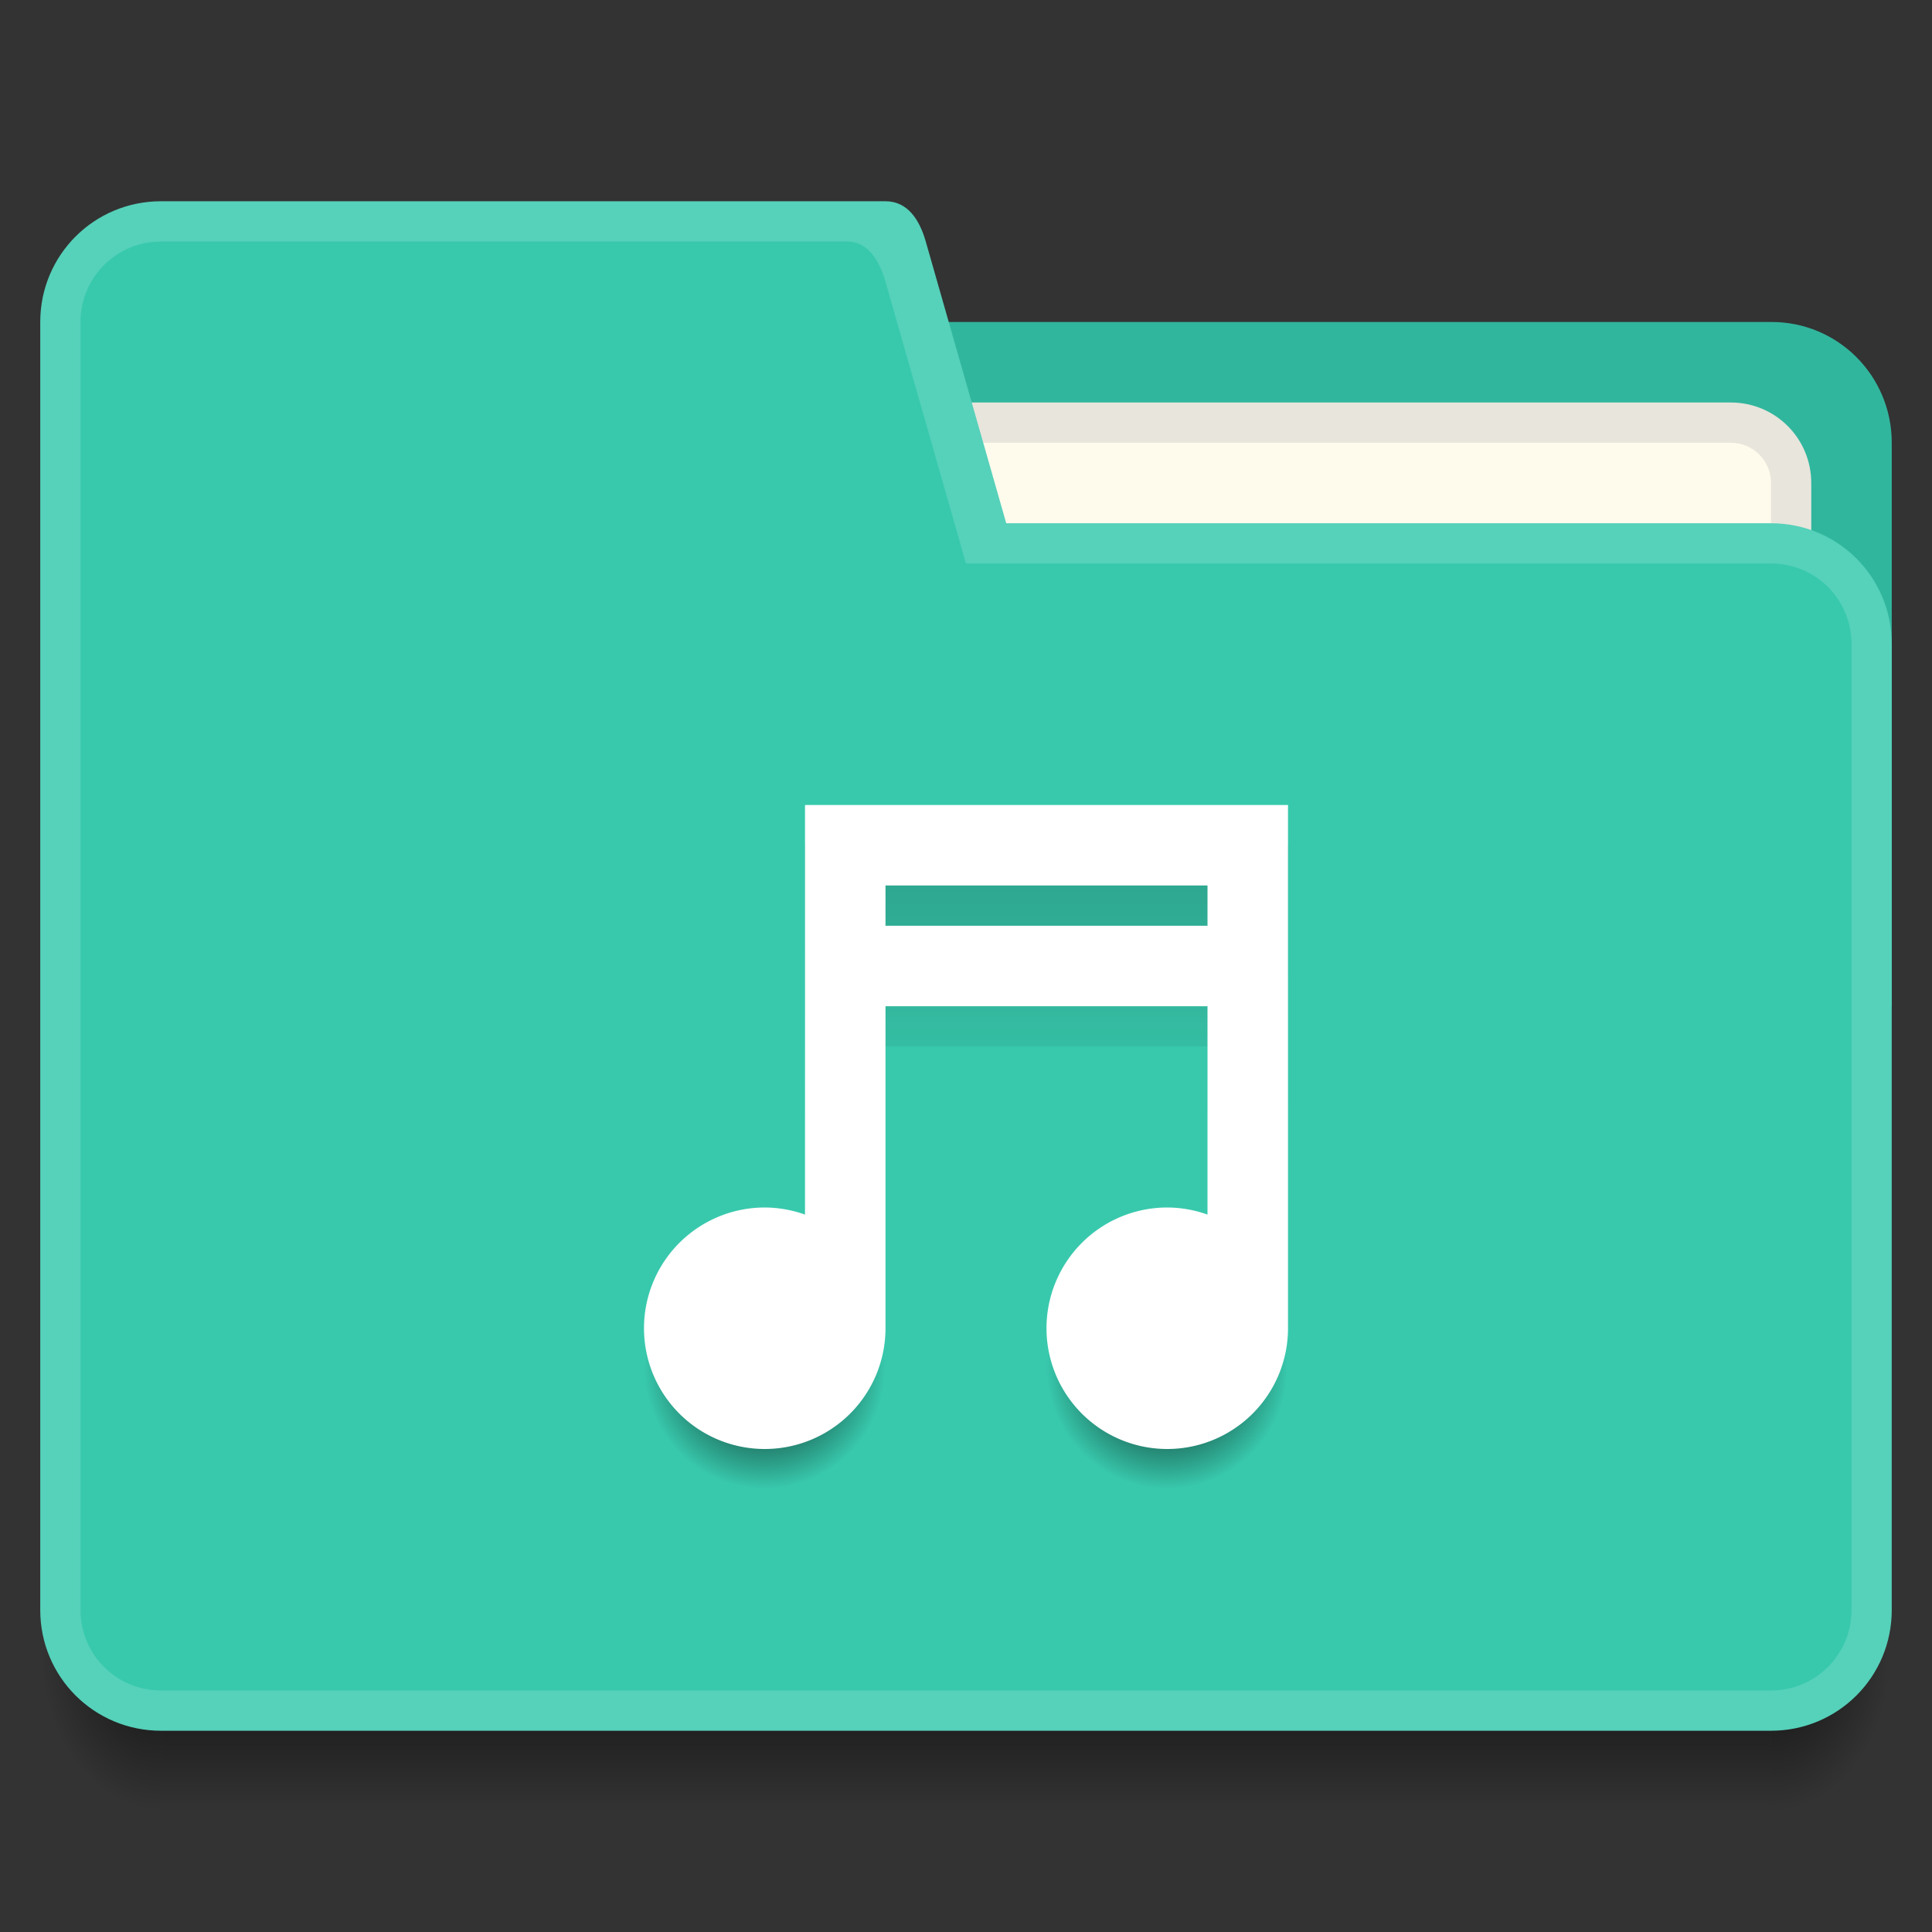<?xml version="1.0" encoding="UTF-8" standalone="no"?>
<svg xmlns="http://www.w3.org/2000/svg" xmlns:xlink="http://www.w3.org/1999/xlink" width="48" height="48" version="1.1" viewBox="0 0 48 48">
 <rect x="0" y="0" width="48" height="48" fill="#333333" stroke="none"/>
 <defs>
  <linearGradient id="linearGradient4331">
   <stop style="stop-color:#000000;stop-opacity:0.196" offset="0"/>
   <stop style="stop-color:#000000;stop-opacity:0;" offset="1"/>
  </linearGradient>
  <linearGradient id="Shadow">
   <stop offset="0" style="stop-color:#000000;stop-opacity:1;"/>
   <stop offset="1" style="stop-color:#000000;stop-opacity:0;"/>
  </linearGradient>
  <linearGradient gradientUnits="userSpaceOnUse" y2="46" x2="24" y1="42" x1="24" id="linearGradient4190" xlink:href="#Shadow" gradientTransform="translate(392.571,490.798)"/>
  <radialGradient gradientUnits="userSpaceOnUse" gradientTransform="matrix(-5.6193702e-6,2.667,-2,-4.214526e-6,521.572,415.465)" r="1.5" fy="42.5" fx="44" cy="42.5" cx="44" id="radialGradient4200" xlink:href="#Shadow"/>
  <radialGradient gradientUnits="userSpaceOnUse" gradientTransform="matrix(-2,-2.935184e-6,3.9135795e-6,-2.667,404.571,646.131)" r="1.5" fy="42.5" fx="4" cy="42.5" cx="4" id="radialGradient4208" xlink:href="#Shadow"/>
  <linearGradient xlink:href="#linearGradient4331" id="linearGradient4319" x1="25" y1="21" x2="25" y2="28" gradientUnits="userSpaceOnUse"/>
  <radialGradient xlink:href="#Shadow" id="radialGradient4325" cx="411.571" cy="525.798" fx="411.571" fy="525.798" r="3" gradientTransform="matrix(1,0,0,1,0,-0.003)" gradientUnits="userSpaceOnUse"/>
  <radialGradient xlink:href="#Shadow" id="radialGradient4329" gradientUnits="userSpaceOnUse" gradientTransform="matrix(1,0,0,1,10,-0.003)" cx="411.571" cy="525.798" fx="411.571" fy="525.798" r="3"/>
 </defs>
 <g transform="translate(-392.571,-491.798)">
  <path style="opacity:1;fill:#31b69e;fill-opacity:1;" d="m 407.571,499.798 0,3 0,10 0,4 32,0 0,-5 0,-9 c 0,-1.662 -1.338,-3.008 -3,-3 l -22,0 -4,0 z"/>
  <rect style="opacity:1;fill:#56d1ba;fill-opacity:1;" width="5" height="5" x="385.57" y="-514.8" transform="scale(1,-1)"/>
  <rect style="opacity:1;fill:#38C9AD;fill-opacity:1;" width="5" height="5" x="385.57" y="-506.8" transform="scale(1,-1)"/>
  <rect style="opacity:1;fill:#31b69e;fill-opacity:1;" width="5" height="5" x="385.57" y="517.8"/>
  <path style="opacity:0.7;fill:url(#radialGradient4200);fill-opacity:1;" d="m 436.571,532.798 0,4 1,0 c 1.108,0 2,-0.892 2,-2 l 0,-2 -3,0 z"/>
  <path style="opacity:0.7;fill:url(#linearGradient4190);fill-opacity:1;" d="m 396.571,532.798 0,4 40,0 0,-4 -40,0 z"/>
  <path style="opacity:0.7;fill:url(#radialGradient4208);fill-opacity:1;" d="m 393.571,532.798 0,2 c 0,1.108 0.892,2 2,2 l 1,0 0,-4 -3,0 z"/>
  <path style="opacity:1;fill:#e8e5dc;fill-opacity:1;" d="m 413.571,501.798 22,0 c 1.108,0 2,0.892 2,2 l 0,3 c 0,1.108 -0.892,2 -2,2 l -22,0 c -1.108,0 -2,-0.892 -2,-2 l 0,-3 c 0,-1.108 0.892,-2 2,-2 z"/>
  <path style="opacity:1;fill:#fffbec;fill-opacity:1;" d="m 413.571,502.798 22,0 c 0.554,0 1,0.446 1,1 l 0,4 c 0,0.554 -0.446,1 -1,1 l -22,0 c -0.554,0 -1,-0.446 -1,-1 l 0,-4 c 0,-0.554 0.446,-1 1,-1 z"/>
  <rect y="493.8" x="377.57" height="5" width="5" style="opacity:1;fill:#fffbec;fill-opacity:1;"/>
  <rect y="501.8" x="377.57" height="5" width="5" style="opacity:1;fill:#e8e5dc;fill-opacity:1;"/>
  <path style="opacity:1;fill:#56d1ba;fill-opacity:1;" d="m 396.571,496.798 c -1.662,1e-5 -3,1.338 -3,3 l 0,32 c 0,1.662 1.338,3 3,3 l 15,0 6,0 19,0 c 1.662,0 3,-1.338 3,-3 l 0,-24 c 0,-1.662 -1.338,-3 -3,-3 l -19,0 -2,-7 c -0.152,-0.533 -0.446,-1 -1,-1 l -2,0 -1,0 z"/>
  <path style="opacity:1;fill:#38C9AD;fill-opacity:1;" d="m 396.571,497.799 c -1.108,0 -2,0.892 -2,2 l 0,31.999 c 0,1.108 0.892,2 2,2 l 15,0 5,0 20,0 c 1.108,0 2,-0.892 2,-2 l 0,-23.999 c 0,-1.108 -0.892,-2.005 -2,-2 l -20,0 -2,-7 c -0.152,-0.533 -0.447,-1.028 -1,-1 l -2,0 z"/>
  <rect y="493.8" x="385.57" height="5" width="5" style="opacity:1;fill:#ffffff;fill-opacity:1;"/>
  <path style="opacity:1;fill:url(#linearGradient4319);fill-opacity:1;" d="M 20 21 L 20 23 L 20 24 L 20 26 L 20 28 L 22 28 L 22 26 L 30 26 L 30 28 L 32 28 L 32 21 L 20 21 z M 22 23 L 30 23 L 30 24 L 22 24 L 22 23 z" transform="translate(392.571,491.798)"/>
  <ellipse style="opacity:1;fill:url(#radialGradient4325);fill-opacity:1;" cx="411.571" cy="525.798" rx="3" ry="3"/>
  <ellipse ry="3" rx="3" cy="525.798" cx="421.571" style="opacity:1;fill:url(#radialGradient4329);fill-opacity:1;"/>
  <path style="opacity:1;fill:#ffffff;fill-opacity:1;" d="M 20 20 L 20 22 L 20 23 L 20 25 L 20 30.176 A 3 3 0 0 0 19 30 A 3 3 0 0 0 16 33 A 3 3 0 0 0 19 36 A 3 3 0 0 0 22 33 L 22 25 L 30 25 L 30 30.176 A 3 3 0 0 0 29 30 A 3 3 0 0 0 26 33 A 3 3 0 0 0 29 36 A 3 3 0 0 0 32 33 L 32 20 L 20 20 z M 22 22 L 30 22 L 30 23 L 22 23 L 22 22 z" transform="translate(392.571,491.798)"/>
 </g>
</svg>
